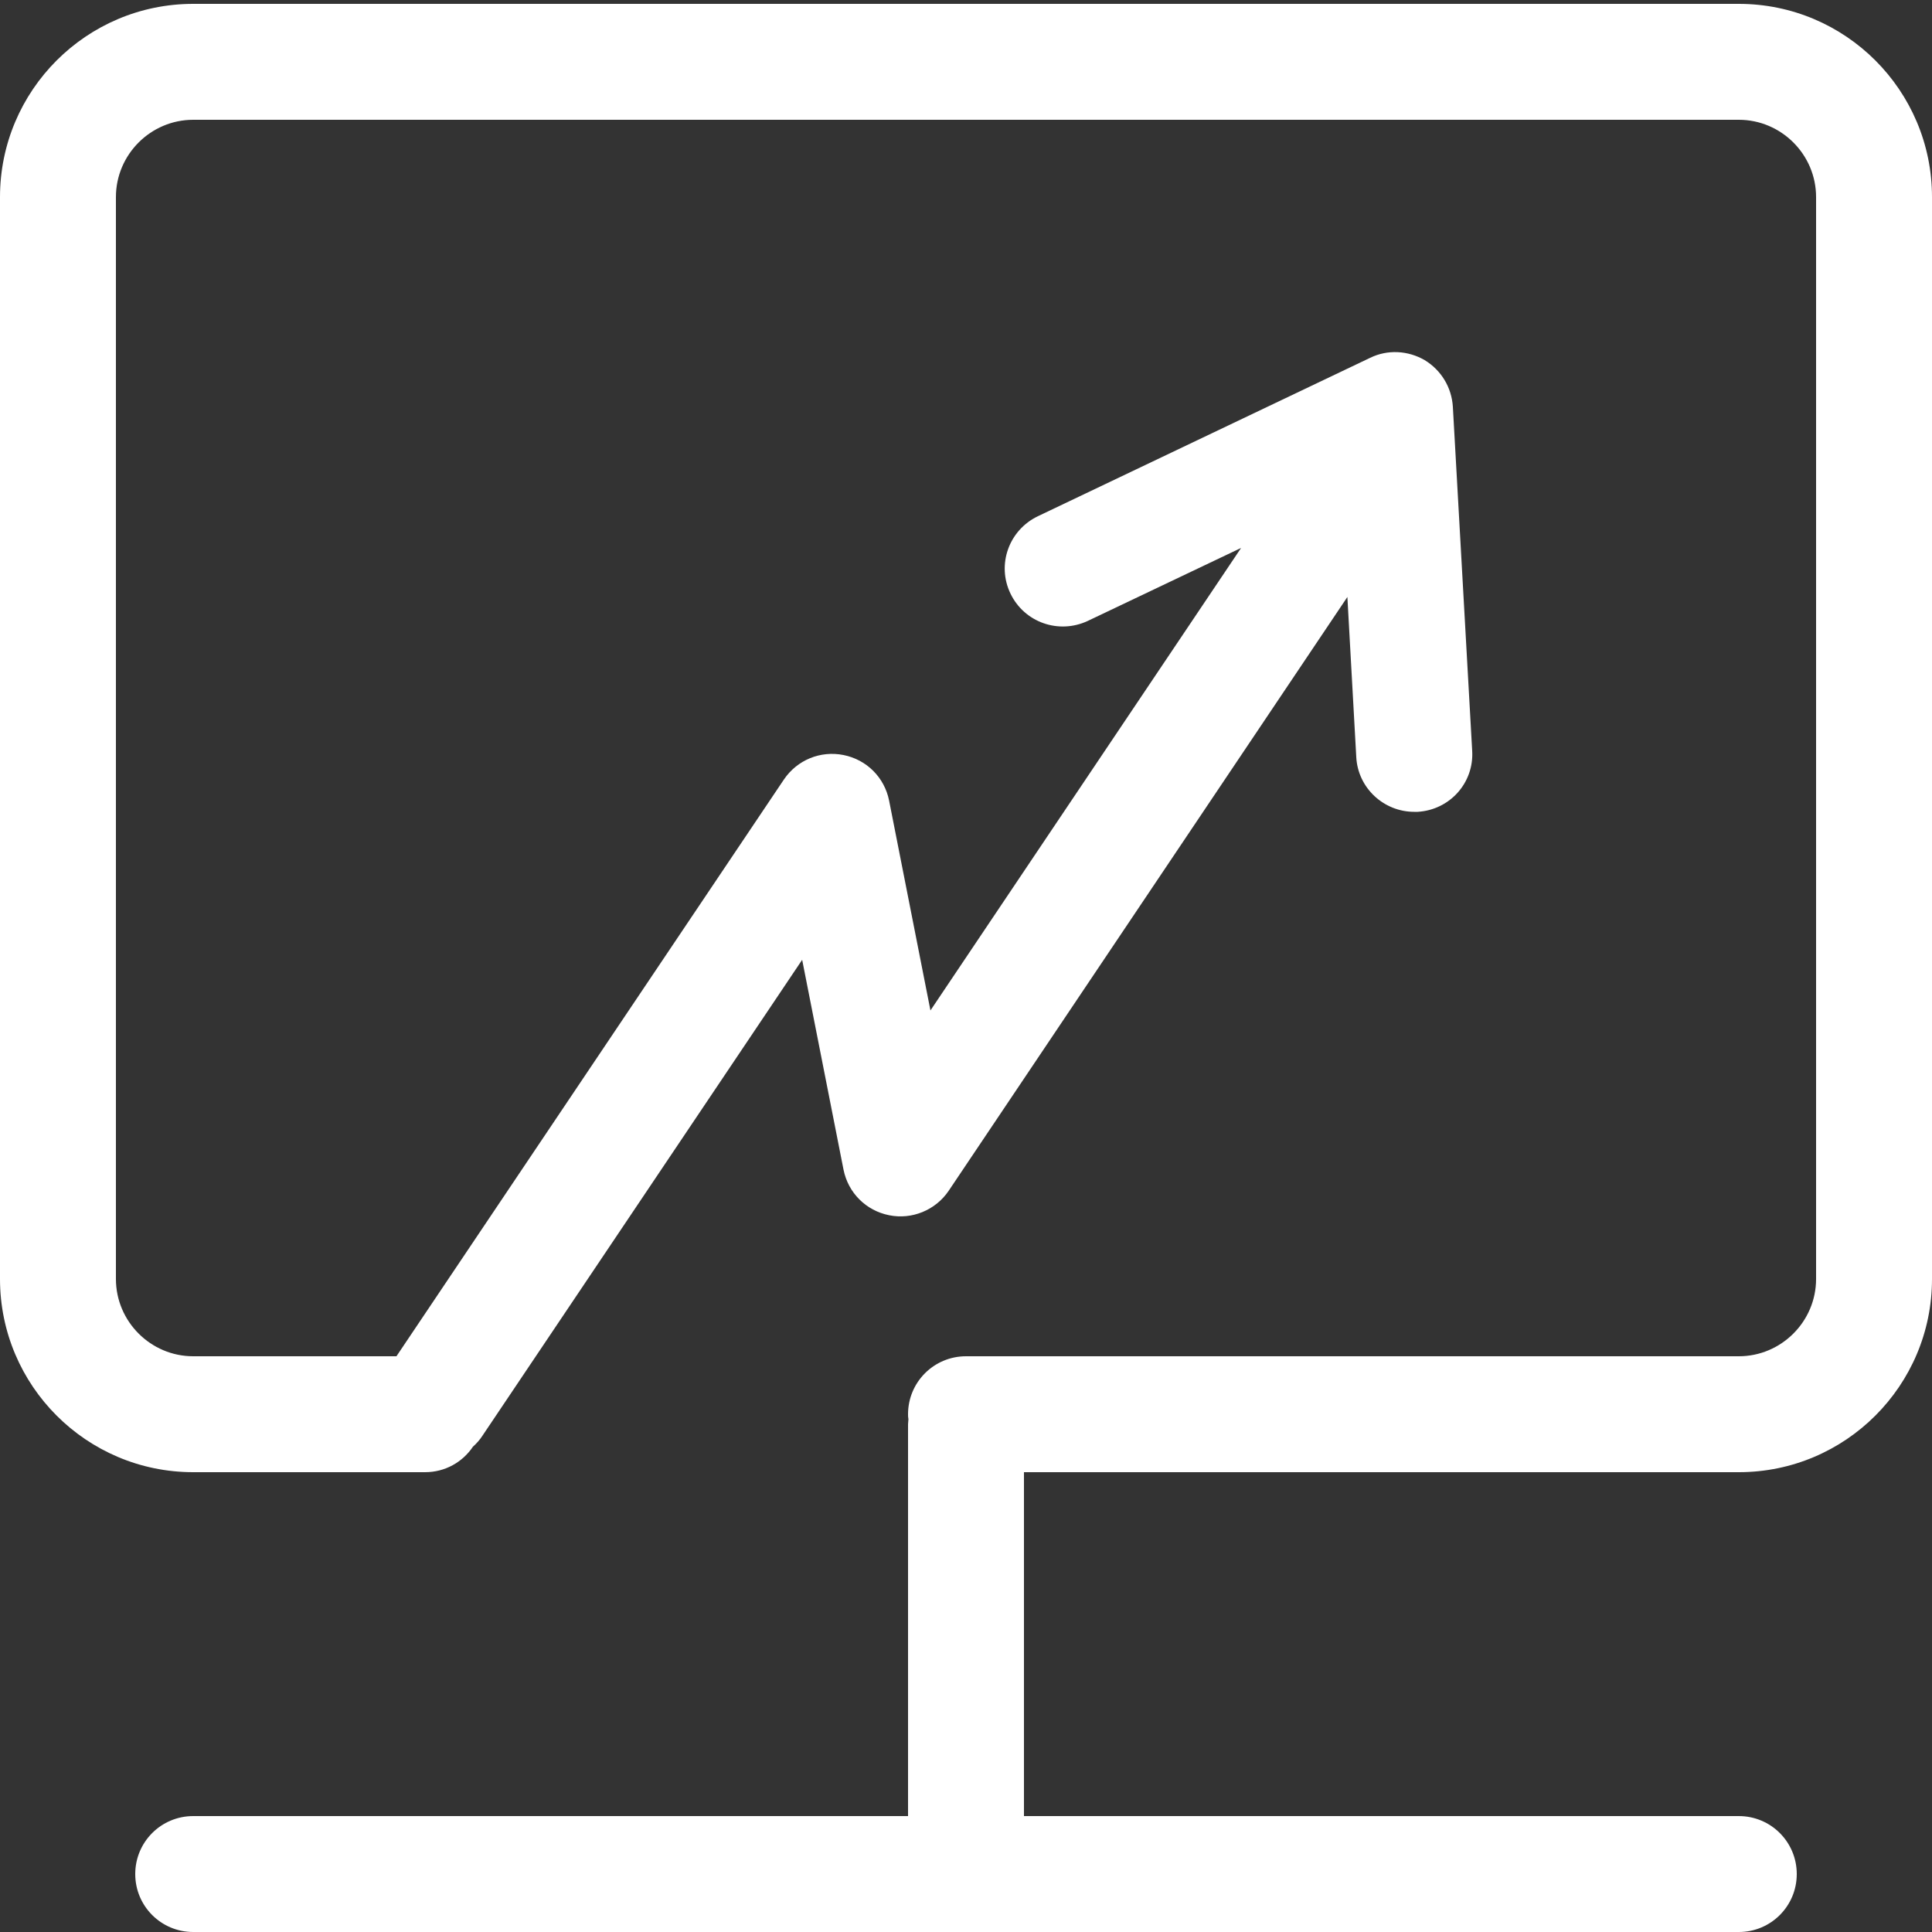 <?xml version="1.0" standalone="no"?><!DOCTYPE svg PUBLIC "-//W3C//DTD SVG 1.1//EN" "http://www.w3.org/Graphics/SVG/1.1/DTD/svg11.dtd"><svg t="1595659203099" class="icon" viewBox="0 0 1024 1024" version="1.1" xmlns="http://www.w3.org/2000/svg" p-id="957" xmlns:xlink="http://www.w3.org/1999/xlink" width="200" height="200"><rect x="0" y="0" width="1024" height="1024" fill="#333333" stroke="none"/><defs><style type="text/css"></style></defs><path d="M921.6 2.048H102.4C45.875 2.048 0 47.923 0 104.448v573.44c0 56.525 45.875 102.4 102.4 102.4h122.88c10.65 0 19.866-5.325 25.395-13.517 1.843-1.638 3.686-3.686 5.12-5.939l169.37-252.109 21.914 111.206c2.458 12.288 11.878 21.709 24.166 24.166 12.083 2.458 24.576-2.662 31.539-12.902l211.354-314.778 4.71 84.787c0.819 16.384 14.541 29.082 30.72 29.082h1.843c16.998-1.024 29.901-15.36 28.877-32.358l-10.24-182.272c-0.614-10.24-6.144-19.456-14.95-24.781-8.806-5.12-19.661-5.734-28.877-1.229l-176.128 83.968c-15.36 7.373-21.914 25.6-14.541 40.96 7.373 15.36 25.6 21.709 40.96 14.541l81.306-38.707-164.659 245.146-21.914-111.206c-2.458-12.288-11.878-21.709-24.166-24.166-12.288-2.458-24.576 2.662-31.539 12.902L210.125 718.848H102.4c-22.528 0-40.96-18.432-40.96-40.96V104.448c0-22.528 18.432-40.96 40.96-40.96h819.2c22.528 0 40.96 18.432 40.96 40.96v573.44c0 22.528-18.432 40.96-40.96 40.96H512c-16.998 0-30.72 13.722-30.72 30.72 0 0.819 0 1.638 0.205 2.662 0 0.819-0.205 1.638-0.205 2.662V962.56H102.4c-16.998 0-30.72 13.722-30.72 30.72s13.722 30.72 30.72 30.72h819.2c16.998 0 30.72-13.722 30.72-30.72s-13.722-30.72-30.72-30.72H542.72v-182.272h378.88c56.525 0 102.4-45.875 102.4-102.4V104.448c0-56.525-45.875-102.4-102.4-102.4z" fill="#ffffff" p-id="958"></path></svg>